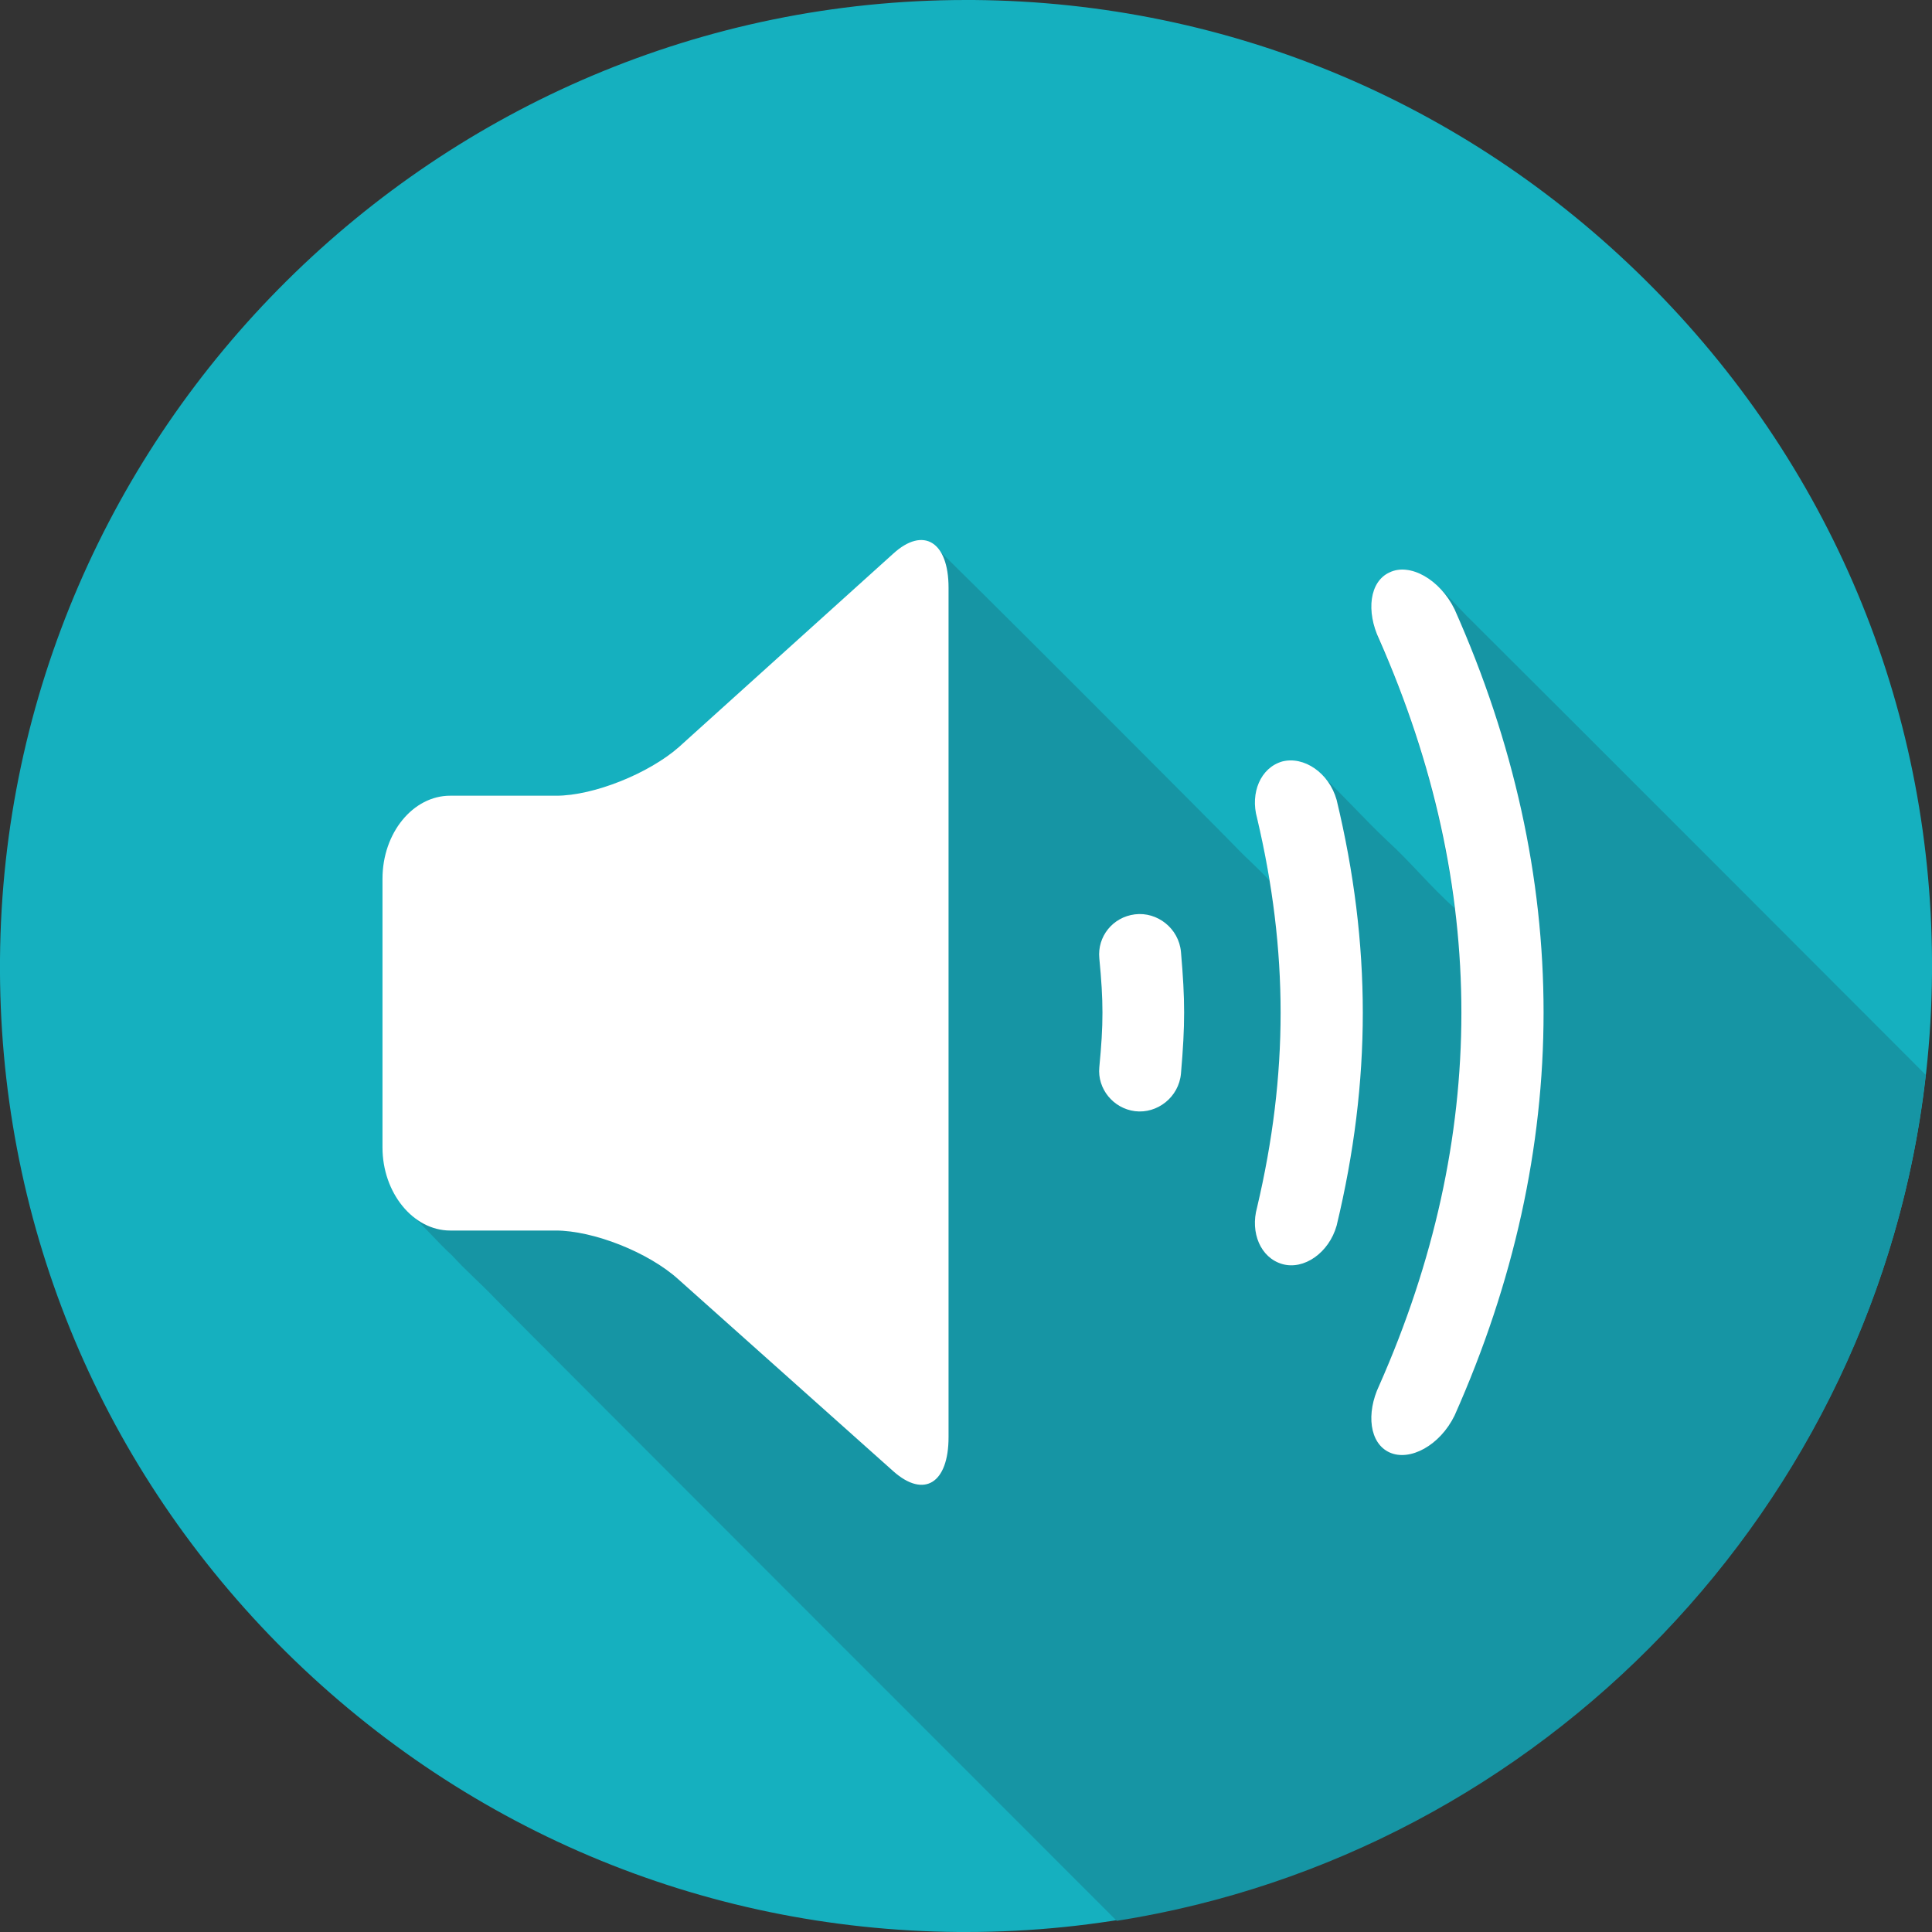 <?xml version="1.0" encoding="utf-8"?>
<!-- Generator: Adobe Illustrator 21.0.2, SVG Export Plug-In . SVG Version: 6.00 Build 0)  -->
<svg version="1.1" xmlns="http://www.w3.org/2000/svg" xmlns:xlink="http://www.w3.org/1999/xlink" x="0px" y="0px"
	 viewBox="0 0 276.8 276.8" style="enable-background:new 0 0 276.8 276.8;" xml:space="preserve">
<rect x="0" y="0" width="276.8" height="276.8" fill="#333333" stroke="none"/>
<style type="text/css">
	.st0{fill:#15B0BF;}
	.st1{fill:#1695A4;}
	.st2{fill:#FFFFFF;}
</style>
<g id="Layer_2">
</g>
<g id="Layer_1">
	<path class="st0" d="M137.3,276.8c-36.9-0.3-71.5-15-97.5-41.3c-26-26.4-40.1-61.2-39.8-98.1C0.6,61.6,62.7,0,138.4,0h1.1
		C176.4,0.3,211,15,237,41.4c26,26.4,40.1,61.2,39.8,98.1c-0.6,75.7-62.7,137.3-138.4,137.3H137.3z"/>
	<path class="st1" d="M275.9,154c-5.8-5.8-49.7-49.8-65.9-65.9c-2.6-2.6-7.2-8.7-11.5-5.7c-1.7,1.2-2.1,3.4-2,5.3
		c0.2,2.8,1.8,5.4,2.8,8c4.5,11,7.6,22.6,9.1,34.4c-3.4-3-6.3-6.6-9.6-9.6c-3.3-3.1-6.3-6.5-9.6-9.6c-2.9-2.7-7.4-2.3-8.9,1.6
		c-0.8,2-0.4,3.9,0.1,5.9c0.6,2.6,1.1,5.2,1.5,7.8c-1.5-1.7-3.3-3.2-4.9-4.9c-1.6-1.7-42.6-42.8-43.5-43.4c-2.3-1.2-4.5,0.8-6.1,2.2
		c-3.6,3.2-7.2,6.4-10.8,9.7c-4.7,4.2-9.3,8.4-14,12.5c-3.1,2.7-6,5.7-9.6,7.7c-3.9,2.2-8.6,4-13.2,4c-2.2,0-4.4,0-6.6,0
		c-2.7,0-5.4,0-8.1,0c-3.5,0-6.4,1.8-8.3,4.8c-2.5,4-1.9,8.9-1.9,13.4c0,6.3,0,12.5,0,18.8c0,4.4,0,8.8,0,13.1
		c0,3.6,1.2,7.3,3.9,9.8c2.1,1.9,3.9,4.1,6,6c1.9,2.1,4.1,4,6.1,6.1c2,2.1,87.7,87.8,89.1,89.2C220.9,265.6,269,215.8,275.9,154z"/>
	<path class="st2" d="M128,79.3c4.3-3.9,7.9-1.7,7.9,4.9v121.7c0,6.6-3.5,8.8-7.9,4.9l-30.8-27.5c-4.3-3.9-12.2-7-17.6-7H64.5
		c-5.3,0-9.7-5.4-9.7-11.9v-38.5c0-6.6,4.4-11.9,9.7-11.9h15.2c5.4,0,13.3-3.2,17.6-7L128,79.3z M191.5,114.6
		c-1.1-3.9-4.7-6.3-7.8-5.5c-3.1,0.9-4.6,4.5-3.6,8.1c4.5,19.1,4.5,36.7,0,55.8c-1,3.6,0.5,7.2,3.6,8.1c3.1,0.9,6.7-1.6,7.8-5.5
		C196.5,154.8,196.5,135.4,191.5,114.6z M169.2,136.4c-0.3-3.4-3.4-5.8-6.6-5.4c-3.2,0.4-5.4,3.2-5.1,6.3c0.6,6.2,0.6,9.4,0,15.6
		c-0.3,3.1,2,5.9,5.1,6.3c3.2,0.4,6.3-2,6.6-5.4C169.8,146.8,169.8,143.3,169.2,136.4z M208.4,87.3c-2.1-4.3-6.4-6.7-9.3-5.3
		c-2.9,1.3-3.4,5.6-1.5,9.6c15.7,35.6,15.7,71.4,0,106.9c-1.9,4-1.4,8.3,1.5,9.6c2.9,1.3,7.2-1,9.3-5.3
		C225.4,164.6,225.4,125.5,208.4,87.3z"/>
</g>
</svg>
